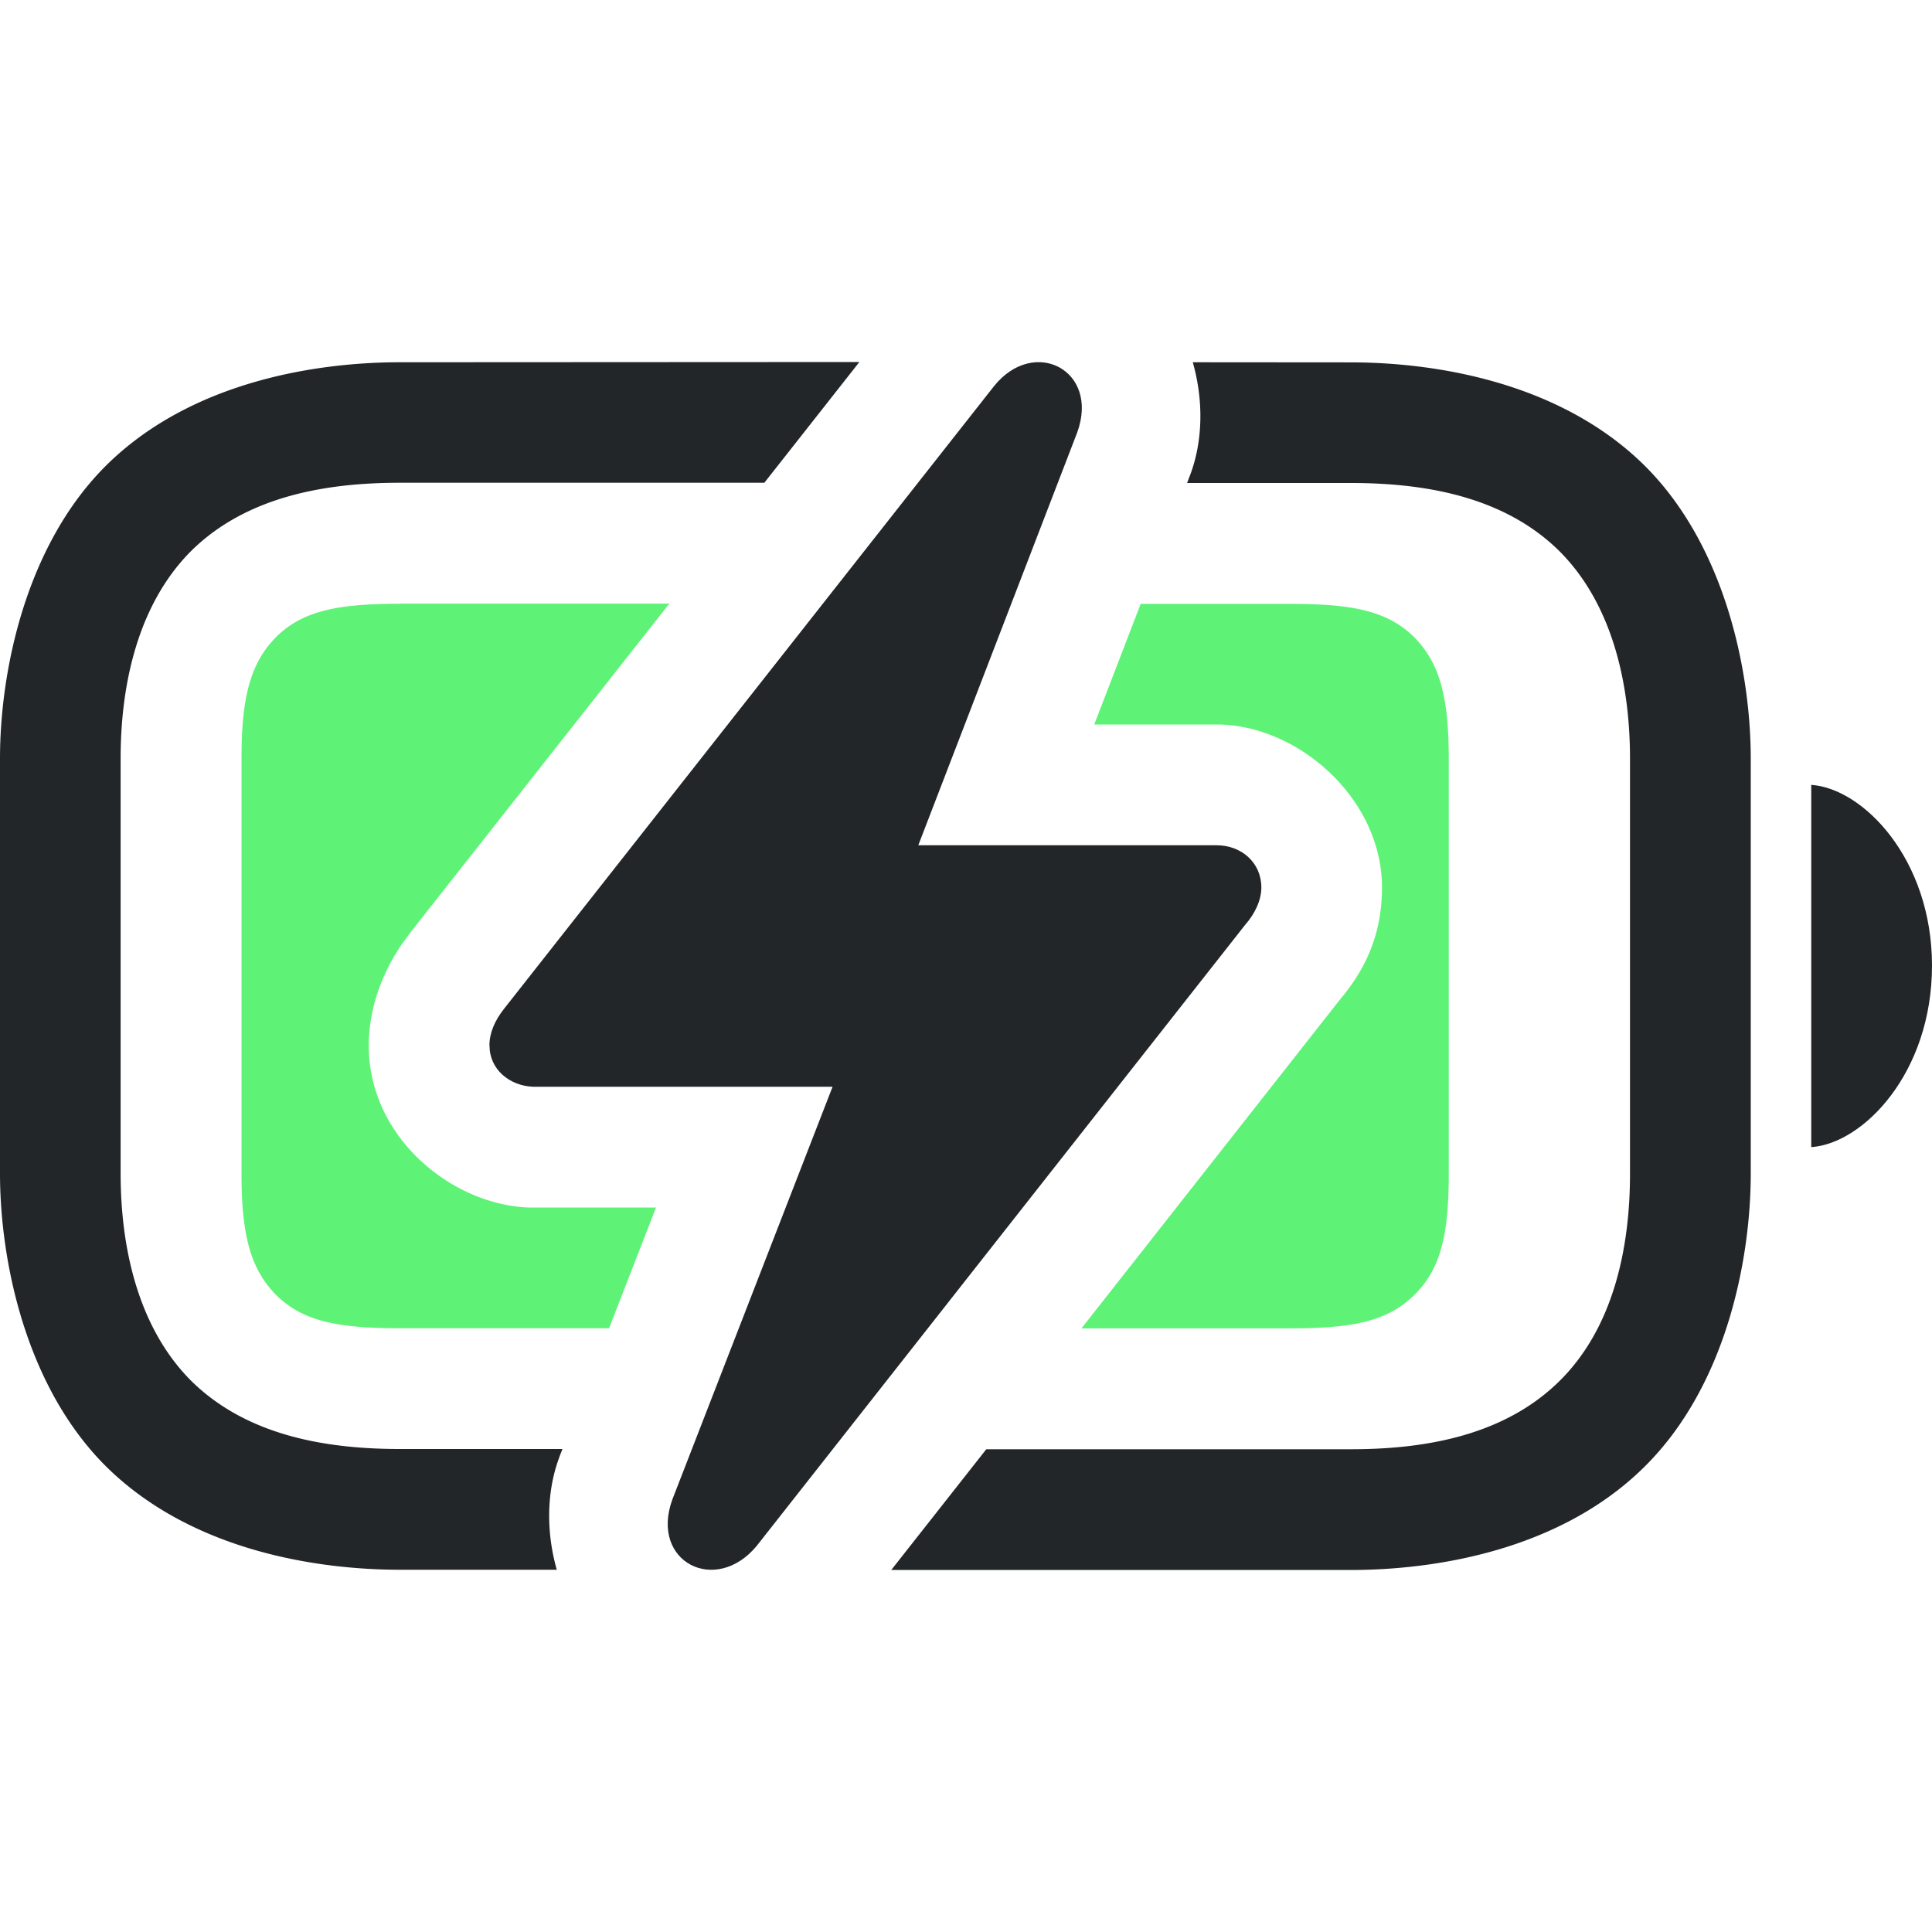 <svg width="16" height="16" version="1.1" xmlns="http://www.w3.org/2000/svg">
 <path class="success" d="m3.312 5c-0.516 0-0.804 0.058-1.025 0.275-0.214 0.217-0.287 0.499-0.287 1.006v3.438c0 0.507 0.073 0.789 0.287 1.006 0.221 0.217 0.509 0.275 1.025 0.275h1.732l0.389-1h-1.02a1 1 0 0 1-0.039 0c-0.636-0.026-1.32-0.582-1.32-1.34 0-0.369 0.158-0.702 0.342-0.932v-0.002l2.147-2.727h-2.231zm6.135 0-0.385 1h1.014c0.671 0.001 1.369 0.611 1.369 1.35 0 0.409-0.152 0.695-0.348 0.928l-2.141 2.723h1.73c0.516 0 0.804-0.058 1.025-0.275 0.221-0.217 0.287-0.499 0.287-1.006v-3.438c0-0.507-0.073-0.789-0.287-1.006-0.221-0.217-0.509-0.275-1.025-0.275h-1.24zm-2.76 1.779-0.961 1.221h1.168a1 1 0 0 1 0.941 1.19l0.936-1.19h-1.166a1 1 0 0 1-0.918-1.221z" fill="#5ef377"/>
 <path d="m3.312 3c-0.666 0-1.713 0.148-2.426 0.848l-0.023 0.023c-0.661 0.671-0.863 1.709-0.863 2.41v3.438c0 0.701 0.202 1.74 0.863 2.41l0.023 0.023c0.713 0.699 1.76 0.848 2.426 0.848h1.299c-0.087-0.306-0.086-0.637 0.016-0.918a1 1 0 0 1 0.008-0.023l0.023-0.059h-1.346c-0.591 0-1.257-0.102-1.725-0.561l-0.012-0.012c-0.437-0.444-0.576-1.105-0.576-1.709v-3.438c0-0.604 0.139-1.265 0.576-1.709l0.012-0.012c0.467-0.458 1.133-0.561 1.725-0.561h3.018l0.787-1zm6.566 0c0.087 0.305 0.086 0.636-0.016 0.918a1 1 0 0 1-0.008 0.021l-0.023 0.061h1.355c0.591 0 1.258 0.102 1.725 0.561l0.012 0.012c0.437 0.444 0.576 1.105 0.576 1.709v3.438c0 0.594-0.128 1.27-0.588 1.721-0.467 0.458-1.133 0.561-1.725 0.561h-3.018l-0.787 1h3.805c0.666 0 1.713-0.148 2.426-0.848 0.697-0.684 0.887-1.752 0.887-2.434v-3.438c0-0.701-0.202-1.74-0.863-2.41l-0.023-0.023c-0.713-0.699-1.76-0.848-2.426-0.848z" fill="#232629" style="-inkscape-stroke:none"/>
 <path d="m15 9.5c0.43-0.029 1-0.615 1-1.503 0-0.882-0.57-1.468-1-1.497z" fill="#232629" stroke-width=".763"/>
 <path d="m4.054 8.66c0 0.196 0.165 0.332 0.36 0.34h2.481l-1.328 3.421c-0.185 0.515 0.36 0.792 0.7 0.381l4.045-5.143c0.082-0.093 0.134-0.206 0.134-0.309 0-0.206-0.165-0.35-0.371-0.35h-2.47l1.317-3.421c0.185-0.515-0.36-0.793-0.69-0.381l-4.055 5.153c-0.082 0.103-0.124 0.206-0.124 0.309z" color="#000000" fill="#232629" stroke-linecap="round" stroke-linejoin="round" stroke-width="2" style="-inkscape-stroke:none"/>
</svg>
